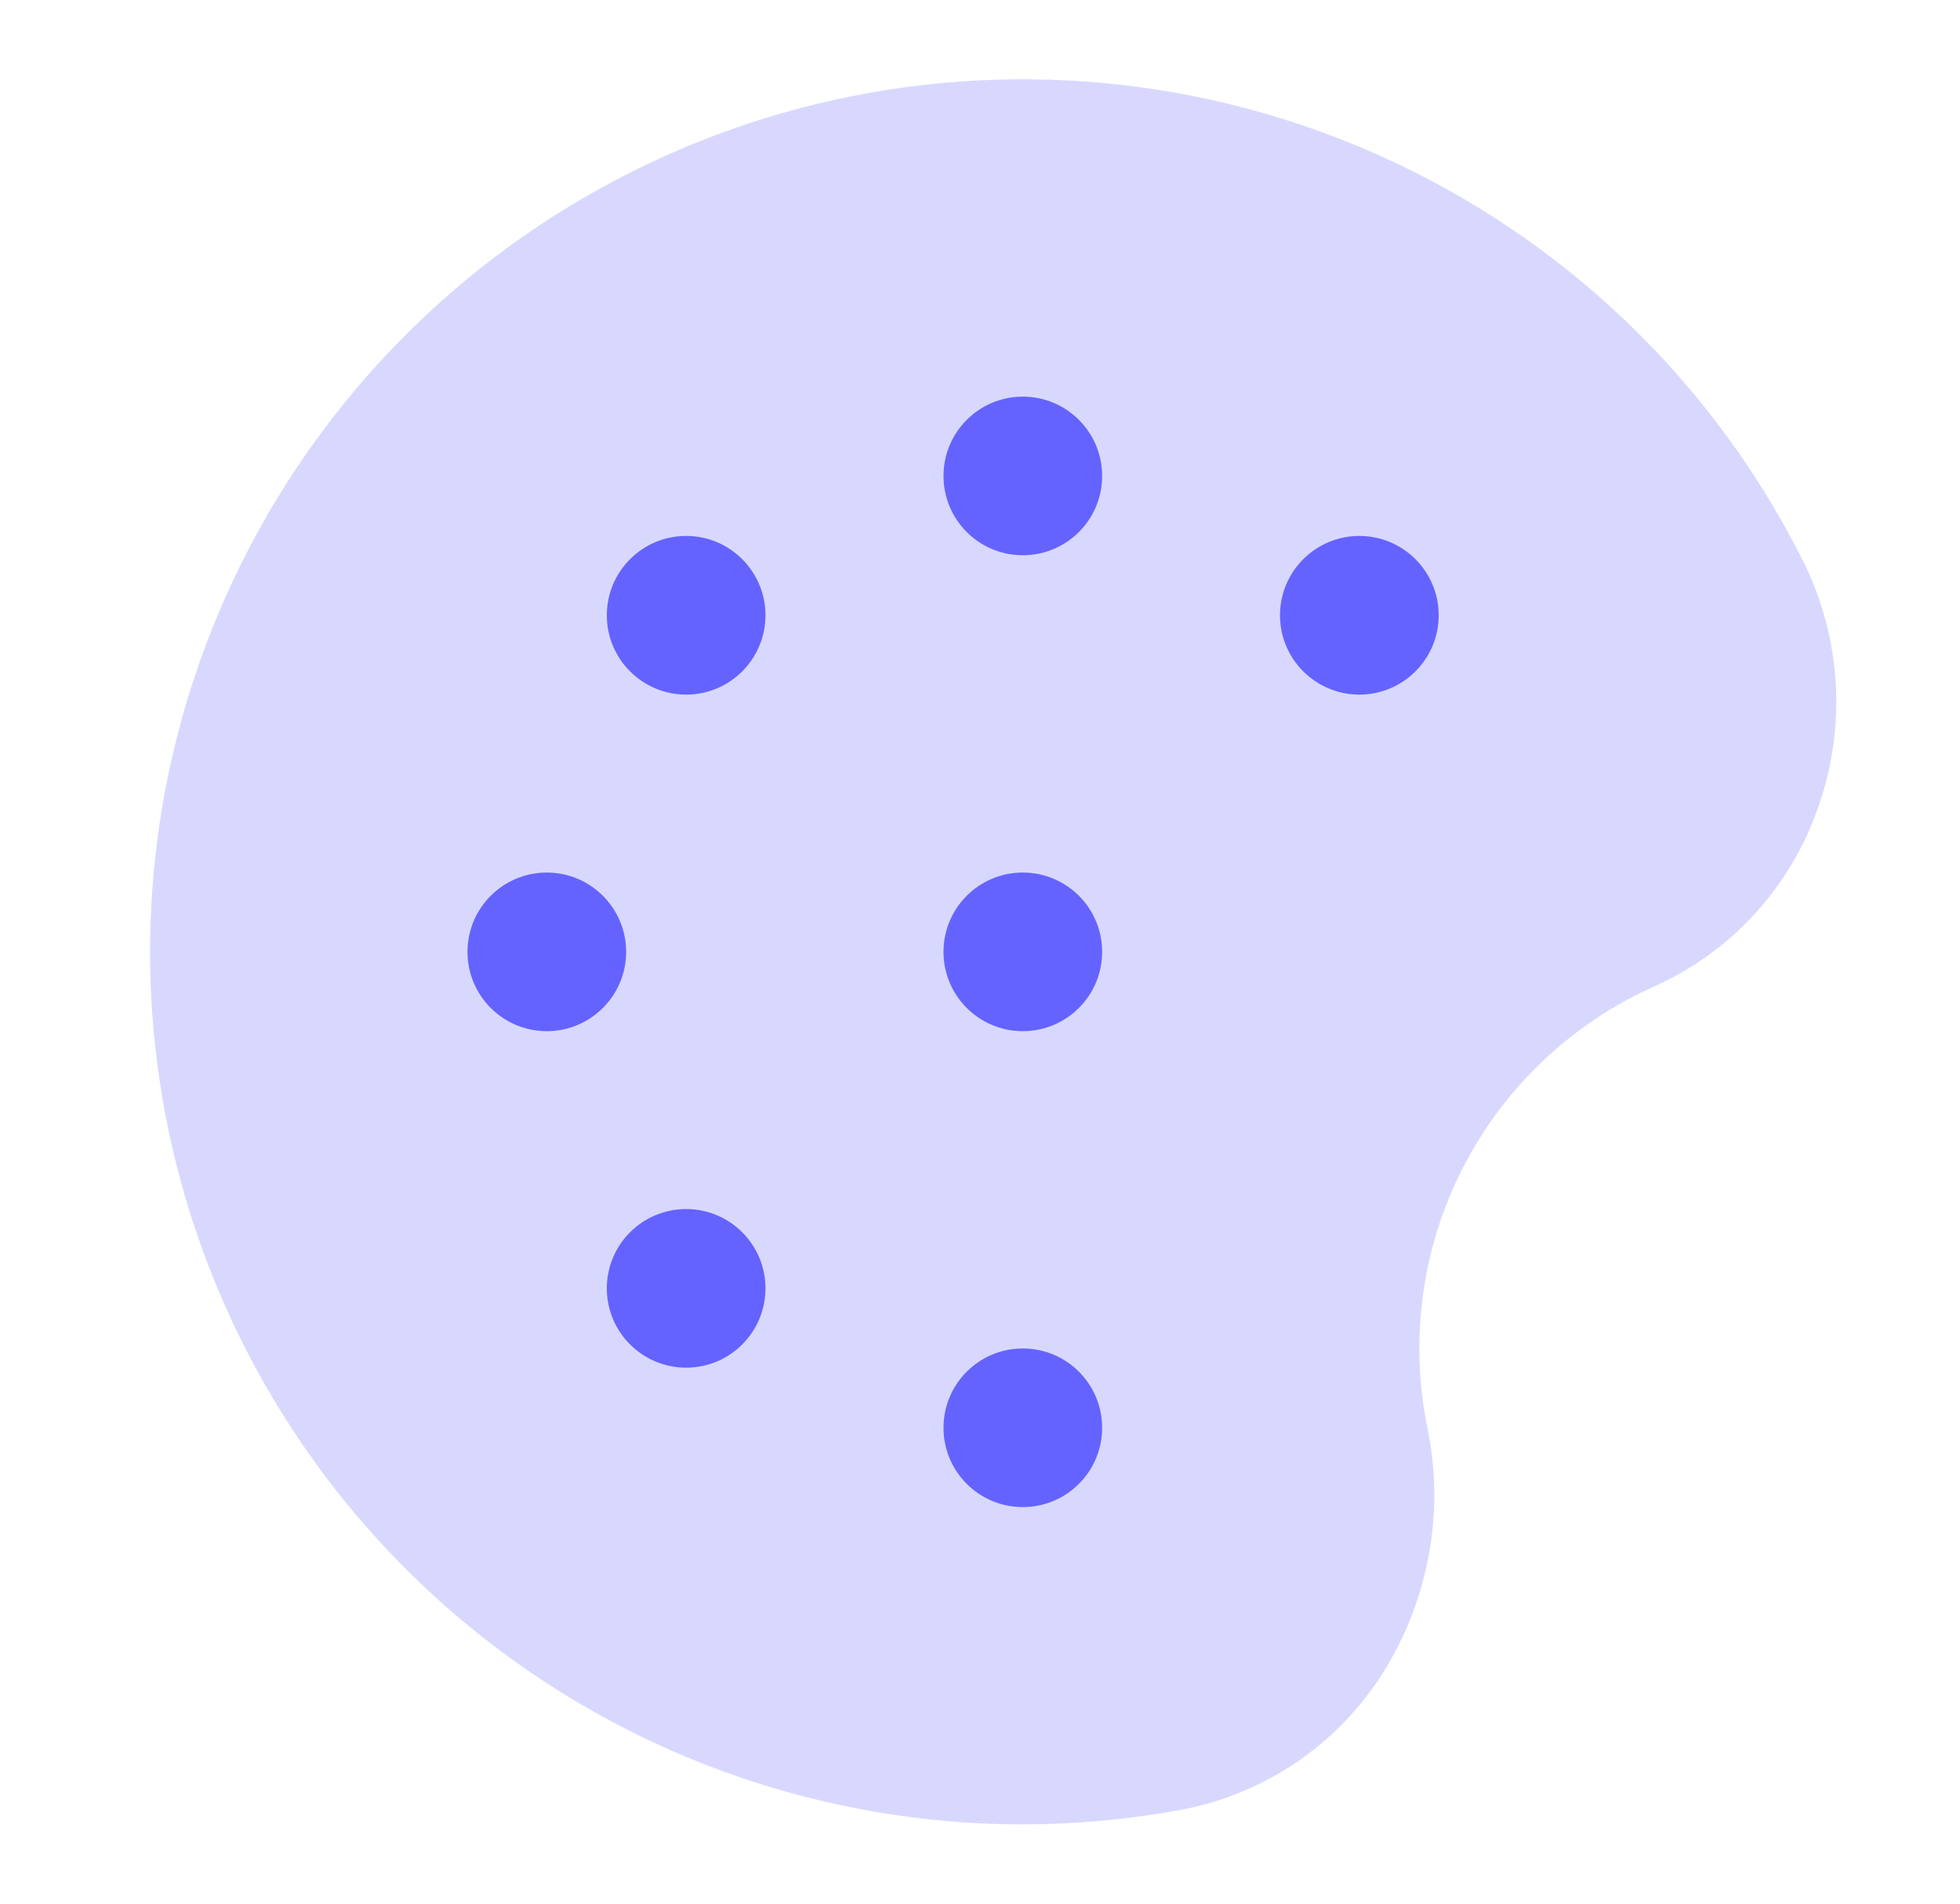 <svg width="35" height="34" viewBox="0 0 35 34" fill="none" xmlns="http://www.w3.org/2000/svg">
<path d="M18.264 32.584C16.176 32.584 14.11 32.164 12.188 31.351C10.266 30.537 8.526 29.345 7.074 27.846C5.621 26.348 4.484 24.572 3.73 22.626C2.977 20.679 2.622 18.601 2.687 16.515C2.796 13.047 4.058 9.714 6.274 7.045C8.491 4.375 11.535 2.522 14.924 1.778C18.312 1.035 21.853 1.443 24.983 2.939C28.114 4.435 30.656 6.932 32.206 10.036C32.542 10.715 32.737 11.454 32.781 12.21C32.825 12.965 32.716 13.722 32.461 14.435C32.217 15.136 31.832 15.781 31.33 16.328C30.827 16.876 30.218 17.315 29.54 17.618C28.07 18.275 26.867 19.413 26.13 20.845C25.393 22.277 25.167 23.918 25.488 25.496C25.648 26.266 25.653 27.061 25.503 27.833C25.354 28.605 25.053 29.34 24.619 29.995C24.214 30.601 23.693 31.12 23.084 31.52C22.476 31.92 21.793 32.194 21.077 32.326C20.149 32.497 19.207 32.583 18.264 32.584Z" fill="#D8D8FF"/>
<path d="M18.264 9.917C19.047 9.917 19.681 9.283 19.681 8.501C19.681 7.718 19.047 7.084 18.264 7.084C17.482 7.084 16.848 7.718 16.848 8.501C16.848 9.283 17.482 9.917 18.264 9.917Z" fill="#6563FF"/>
<path d="M18.264 18.417C19.047 18.417 19.681 17.783 19.681 17.001C19.681 16.218 19.047 15.584 18.264 15.584C17.482 15.584 16.848 16.218 16.848 17.001C16.848 17.783 17.482 18.417 18.264 18.417Z" fill="#6563FF"/>
<path d="M18.264 26.917C19.047 26.917 19.681 26.283 19.681 25.501C19.681 24.718 19.047 24.084 18.264 24.084C17.482 24.084 16.848 24.718 16.848 25.501C16.848 26.283 17.482 26.917 18.264 26.917Z" fill="#6563FF"/>
<path d="M9.764 18.417C10.547 18.417 11.181 17.783 11.181 17.001C11.181 16.218 10.547 15.584 9.764 15.584C8.982 15.584 8.348 16.218 8.348 17.001C8.348 17.783 8.982 18.417 9.764 18.417Z" fill="#6563FF"/>
<path d="M12.253 12.406C13.035 12.406 13.669 11.771 13.669 10.989C13.669 10.207 13.035 9.572 12.253 9.572C11.47 9.572 10.836 10.207 10.836 10.989C10.836 11.771 11.47 12.406 12.253 12.406Z" fill="#6563FF"/>
<path d="M12.253 24.427C13.035 24.427 13.669 23.793 13.669 23.01C13.669 22.228 13.035 21.594 12.253 21.594C11.47 21.594 10.836 22.228 10.836 23.01C10.836 23.793 11.47 24.427 12.253 24.427Z" fill="#6563FF"/>
<path d="M24.274 12.406C25.056 12.406 25.691 11.771 25.691 10.989C25.691 10.207 25.056 9.572 24.274 9.572C23.492 9.572 22.857 10.207 22.857 10.989C22.857 11.771 23.492 12.406 24.274 12.406Z" fill="#6563FF"/>
</svg>
